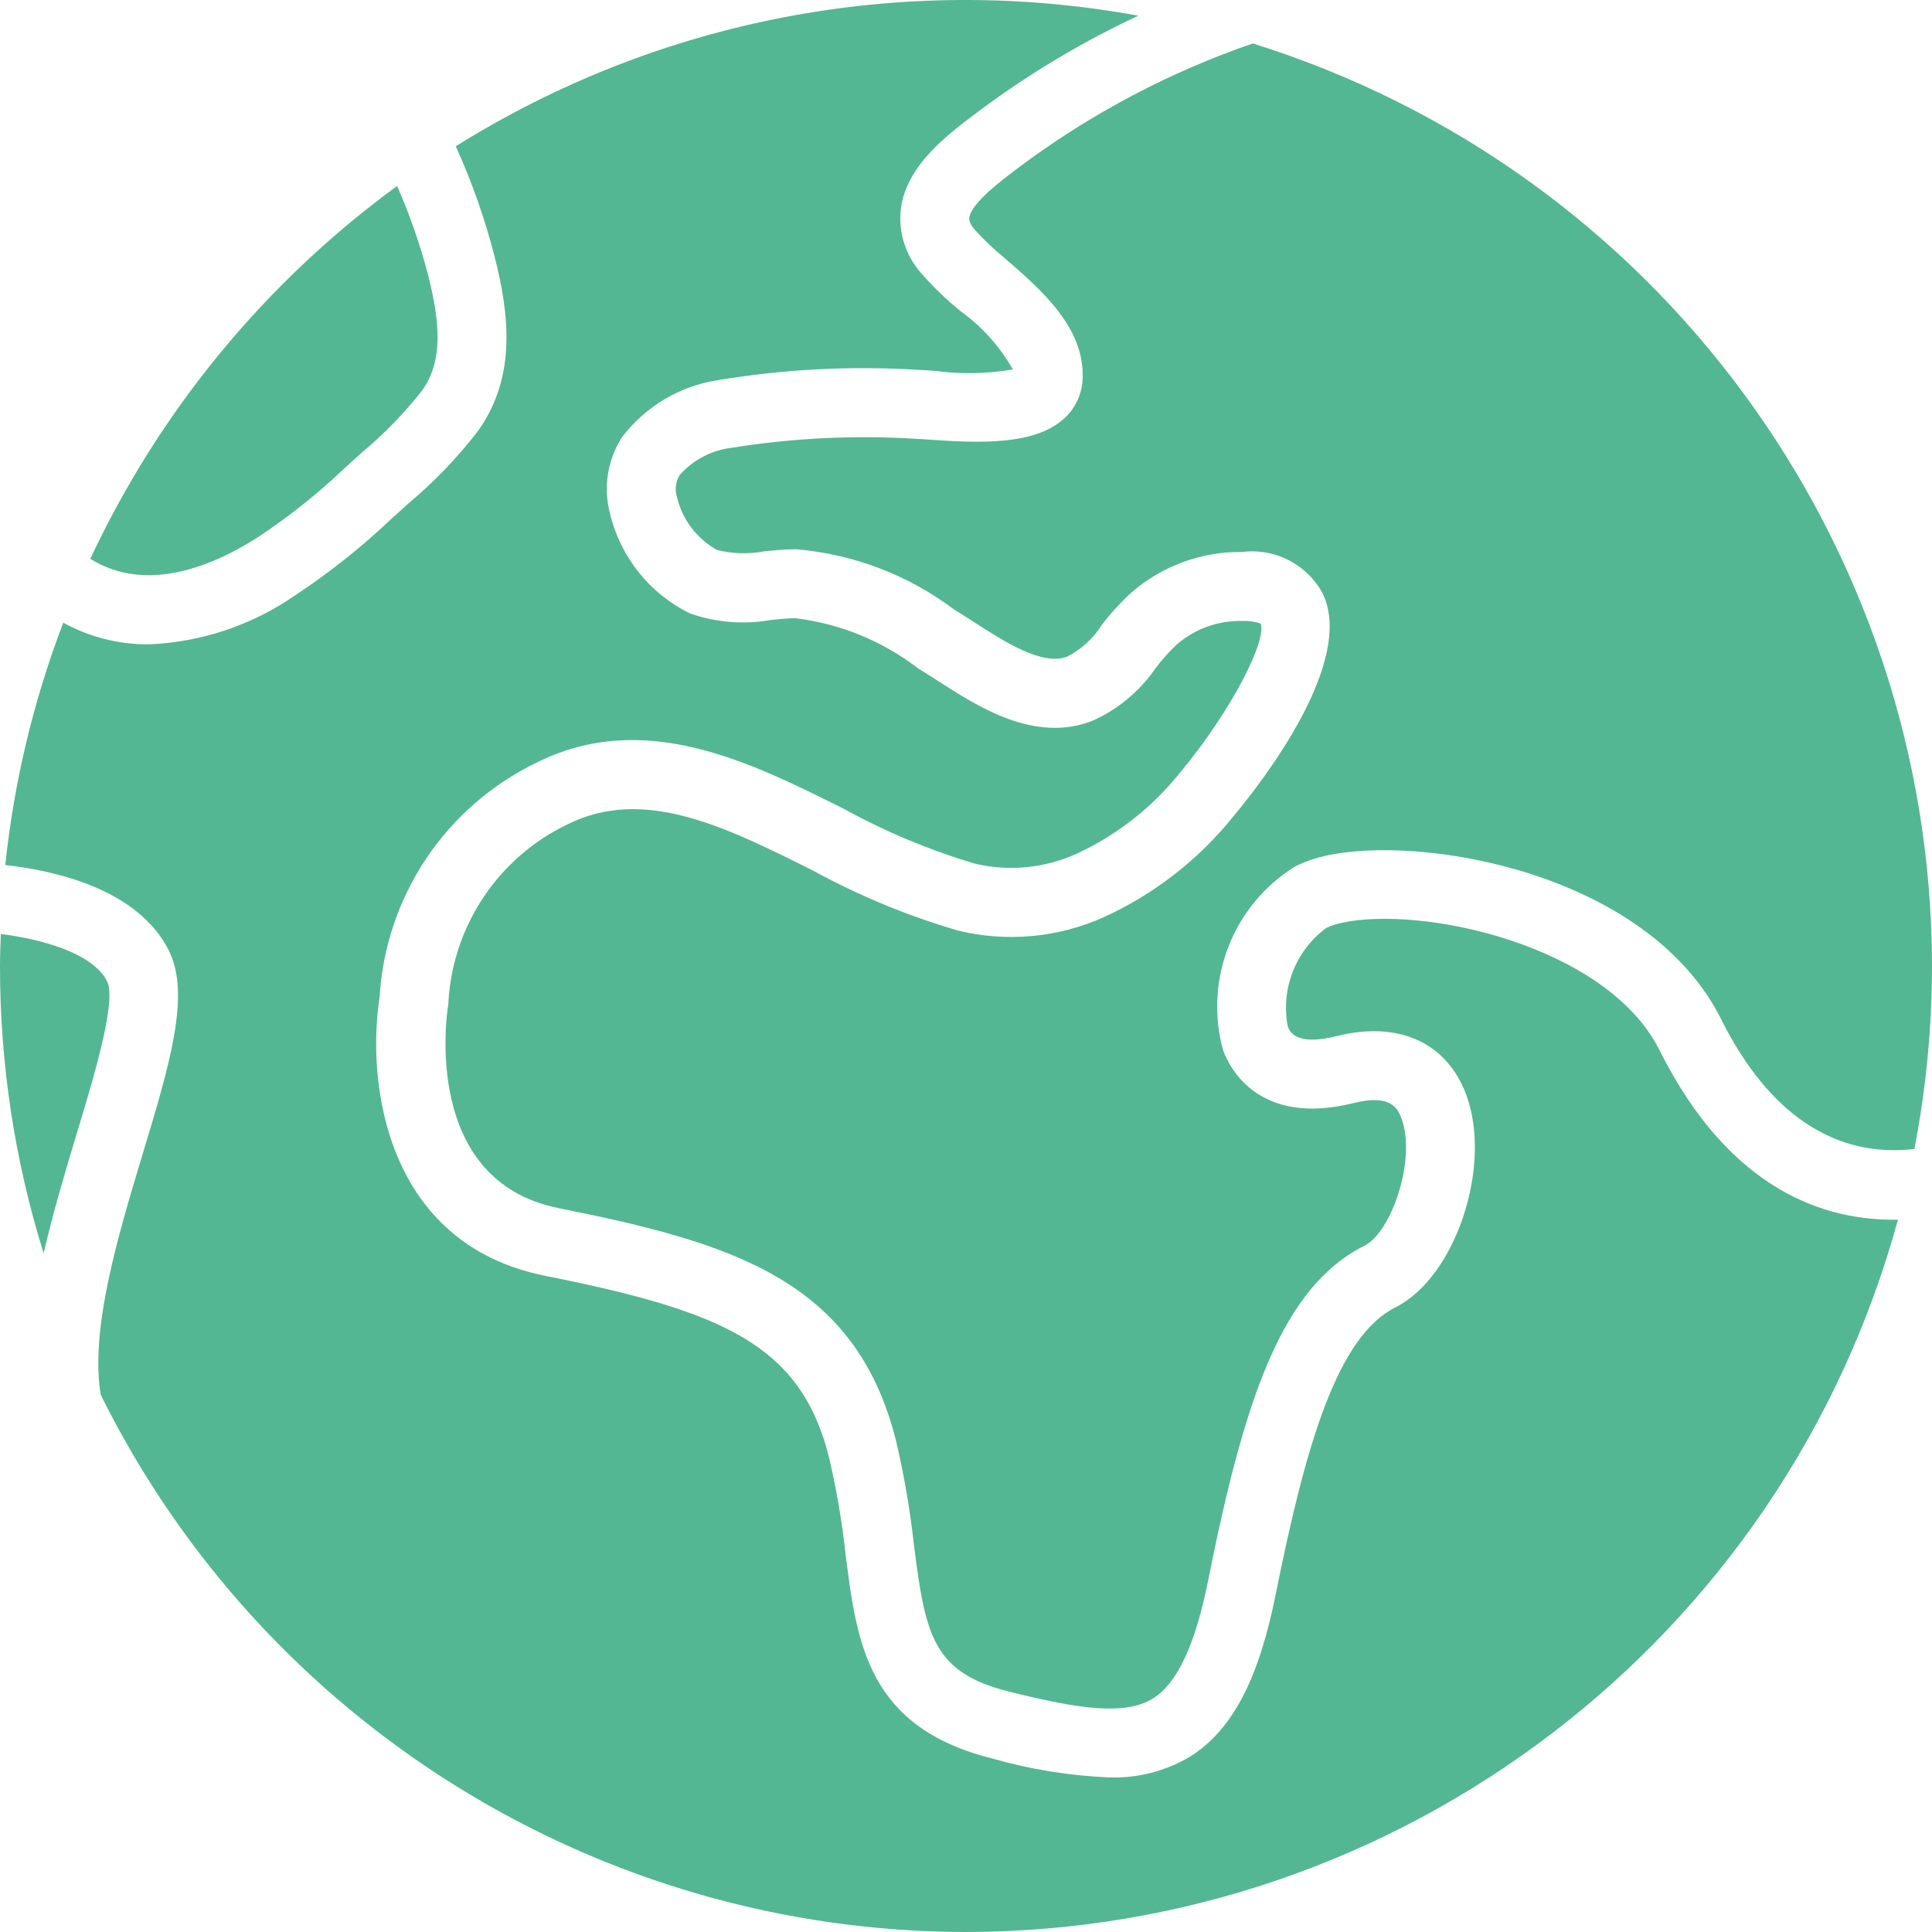 <?xml version="1.0"?>
<svg xmlns="http://www.w3.org/2000/svg" xmlns:xlink="http://www.w3.org/1999/xlink" version="1.1" id="Capa_1" x="0px" y="0px" viewBox="0 0 512.001 512.001" style="enable-background:new 0 0 512.001 512.001;" xml:space="preserve" width="512px" height="512px" class=""><g><g>
	<g>
		<g>
			<path d="M68.532,142.246c8.109-5.386,15.733-11.469,22.786-18.179l4.603-4.169c5.856-4.882,11.186-10.362,15.902-16.353     c5.737-8.04,4.772-18.174,1.563-30.924c-2.109-7.979-4.832-15.783-8.143-23.343c-34.987,25.576-62.954,59.566-81.313,98.824     C38.788,157.335,56.343,150.093,68.532,142.246z" data-original="#000000" class="active-path" data-old_color="#000000" fill="#53B793"/>
			<path d="M28.393,260.09c-3.754-7.515-17.362-11.206-28.177-12.577C0.123,250.337,0,253.154,0,256.001     c-0.021,25.827,3.88,51.507,11.569,76.162c2.435-10.669,5.651-21.436,8.744-31.662C24.813,285.626,30.974,265.251,28.393,260.09z     " data-original="#000000" class="active-path" data-old_color="#000000" fill="#53B793"/>
			<path d="M331.996,11.515c-21.998,7.576-42.698,18.495-61.37,32.375l-0.853,0.638c-4.339,3.259-12.424,9.326-12.911,13.183     c-0.036,0.295-0.152,1.188,1.335,3.04c2.564,2.835,5.343,5.468,8.313,7.875c9.455,8.201,21.228,18.406,20.375,32.143     c-0.243,4.031-2.118,7.788-5.192,10.406c-7.696,6.701-21.652,6.317-35.25,5.344c-1.487-0.107-2.719-0.201-3.58-0.223     c-16.391-1.025-32.844-0.225-49.058,2.384c-5.273,0.652-10.127,3.203-13.656,7.174c-1.108,1.773-1.375,3.945-0.728,5.933     c1.412,5.923,5.246,10.982,10.567,13.942c4.096,1.051,8.375,1.179,12.527,0.375c2.871-0.286,5.705-0.549,8.411-0.549     c15.213,1.27,29.756,6.814,41.955,15.991l0.911,0.567c1.397,0.857,2.929,1.844,4.527,2.875     c7.973,5.134,17.879,11.518,24.446,9.045c3.777-1.932,6.965-4.843,9.232-8.429c2.35-3.09,4.975-5.96,7.844-8.576     c8.117-7.059,18.548-10.882,29.304-10.741c8.788-1.122,17.349,3.332,21.473,11.174c8.446,18.04-15.924,49.473-23.594,58.679     c-9.254,11.584-21.109,20.822-34.603,26.964c-12.128,5.424-25.717,6.651-38.621,3.487c-13.354-3.919-26.248-9.262-38.46-15.937     c-22.964-11.478-44.652-22.335-64.964-12.187c-18.168,8.722-30.218,26.567-31.518,46.679c0.001,0.504-0.041,1.007-0.125,1.504     c-0.299,1.862-7.035,46.255,29.349,53.531c45.585,9.116,78.679,18.871,89.362,61.603c2.16,9.175,3.757,18.474,4.781,27.844     c3.018,23.777,5.045,33.625,25.138,38.647c18.661,4.67,30.902,6.446,38.304,1.759c6.366-4.027,11.112-14.25,14.513-31.255     c9.563-47.812,19.411-77.652,41.446-88.67c7.129-3.563,13.755-22.924,9.799-33.621c-0.871-2.353-2.478-6.728-12.634-4.187     c-25.058,6.272-32.875-9.12-34.674-13.987c-5.129-18.724,2.699-38.587,19.223-48.777c2.491-1.201,5.111-2.114,7.808-2.723     c25.495-5.786,85.558,4.344,105.031,43.393c12.546,25.101,30.189,36.723,51.154,34.289c3.093-15.98,4.655-32.218,4.667-48.494     C511.864,143.929,438.972,44.925,331.996,11.515z" data-original="#000000" class="active-path" data-old_color="#000000" fill="#53B793"/>
			<path d="M439.822,278.376c-13.929-27.929-63.156-38.58-84.522-33.759c-1.307,0.287-2.578,0.717-3.79,1.281     c-8.152,5.992-12.137,16.133-10.245,26.071c0.496,1.33,1.991,5.362,13.089,2.589c16.317-4.085,29.103,1.75,34.223,15.585     c6.982,18.879-2.844,48.357-18.772,56.321c-15.228,7.612-23.683,35.848-31.696,75.902c-4.558,22.786-11.545,36.08-22.661,43.116     c-6.474,3.88-13.93,5.807-21.473,5.549c-10.512-0.437-20.935-2.121-31.049-5.018c-33.022-8.259-35.848-30.518-38.839-54.089     c-0.937-8.65-2.401-17.234-4.384-25.705c-7.491-29.973-28.308-38.732-75.21-48.112c-42.598-8.518-47.37-51.607-43.902-73.808     c1.565-26.742,17.486-50.54,41.607-62.192c28.451-14.232,56.54-0.197,81.321,12.192c11.022,6.058,22.653,10.934,34.7,14.544     c9.037,2.173,18.54,1.274,27.009-2.554c10.693-4.931,20.09-12.284,27.447-21.478c14.143-17.018,23.138-35.397,21.388-39.571     c-1.581-0.538-3.252-0.766-4.92-0.67c-6.34-0.148-12.506,2.079-17.29,6.242c-2.042,1.916-3.915,4.004-5.598,6.241     c-4.251,6.199-10.156,11.081-17.045,14.089c-15.214,5.71-29.996-3.821-40.799-10.79c-1.473-0.951-2.888-1.862-4.228-2.679     l-0.969-0.607c-9.411-7.217-20.581-11.784-32.353-13.228c-2.067,0-4.29,0.237-6.549,0.46c-7.177,1.277-14.562,0.682-21.442-1.728     c-10.746-5.243-18.56-15.047-21.272-26.692c-1.737-6.795-0.589-14.006,3.174-19.924c6.177-8.177,15.293-13.63,25.419-15.206     c17.559-2.924,35.394-3.841,53.161-2.732c1.058,0.027,2.572,0.129,4.389,0.259c6.87,0.93,13.842,0.804,20.674-0.375     c-3.466-6.089-8.201-11.362-13.884-15.46c-3.827-3.106-7.377-6.54-10.607-10.263c-3.993-4.618-5.879-10.691-5.205-16.759     c1.46-11.54,12.219-19.616,20.076-25.513l0.853-0.638c13.118-9.771,27.196-18.183,42.016-25.108     C239.165-7.278,174.649,5.065,120.786,38.764c4.29,9.479,7.746,19.314,10.331,29.393c3.665,14.558,6.009,31.411-4.411,46.009     c-5.461,7.106-11.688,13.59-18.567,19.335l-4.42,4.005c-7.826,7.429-16.287,14.16-25.286,20.116     c-11.536,8.048-25.141,12.611-39.196,13.147c-7.856,0.009-15.586-1.968-22.473-5.747c-7.894,20.646-13.057,42.235-15.36,64.219     c13.373,1.501,35.225,6.432,43.346,22.671c5.83,11.67,0.196,30.299-6.933,53.884c-6.643,21.954-13.987,46.586-11.129,63.834     C69.913,456.76,158.738,511.908,256,512.001c115.433-0.158,216.53-77.429,246.98-188.774     C483.864,323.601,458.47,315.668,439.822,278.376z" data-original="#000000" class="active-path" data-old_color="#000000" fill="#53B793"/>
		</g>
	</g>
</g></g> </svg>
